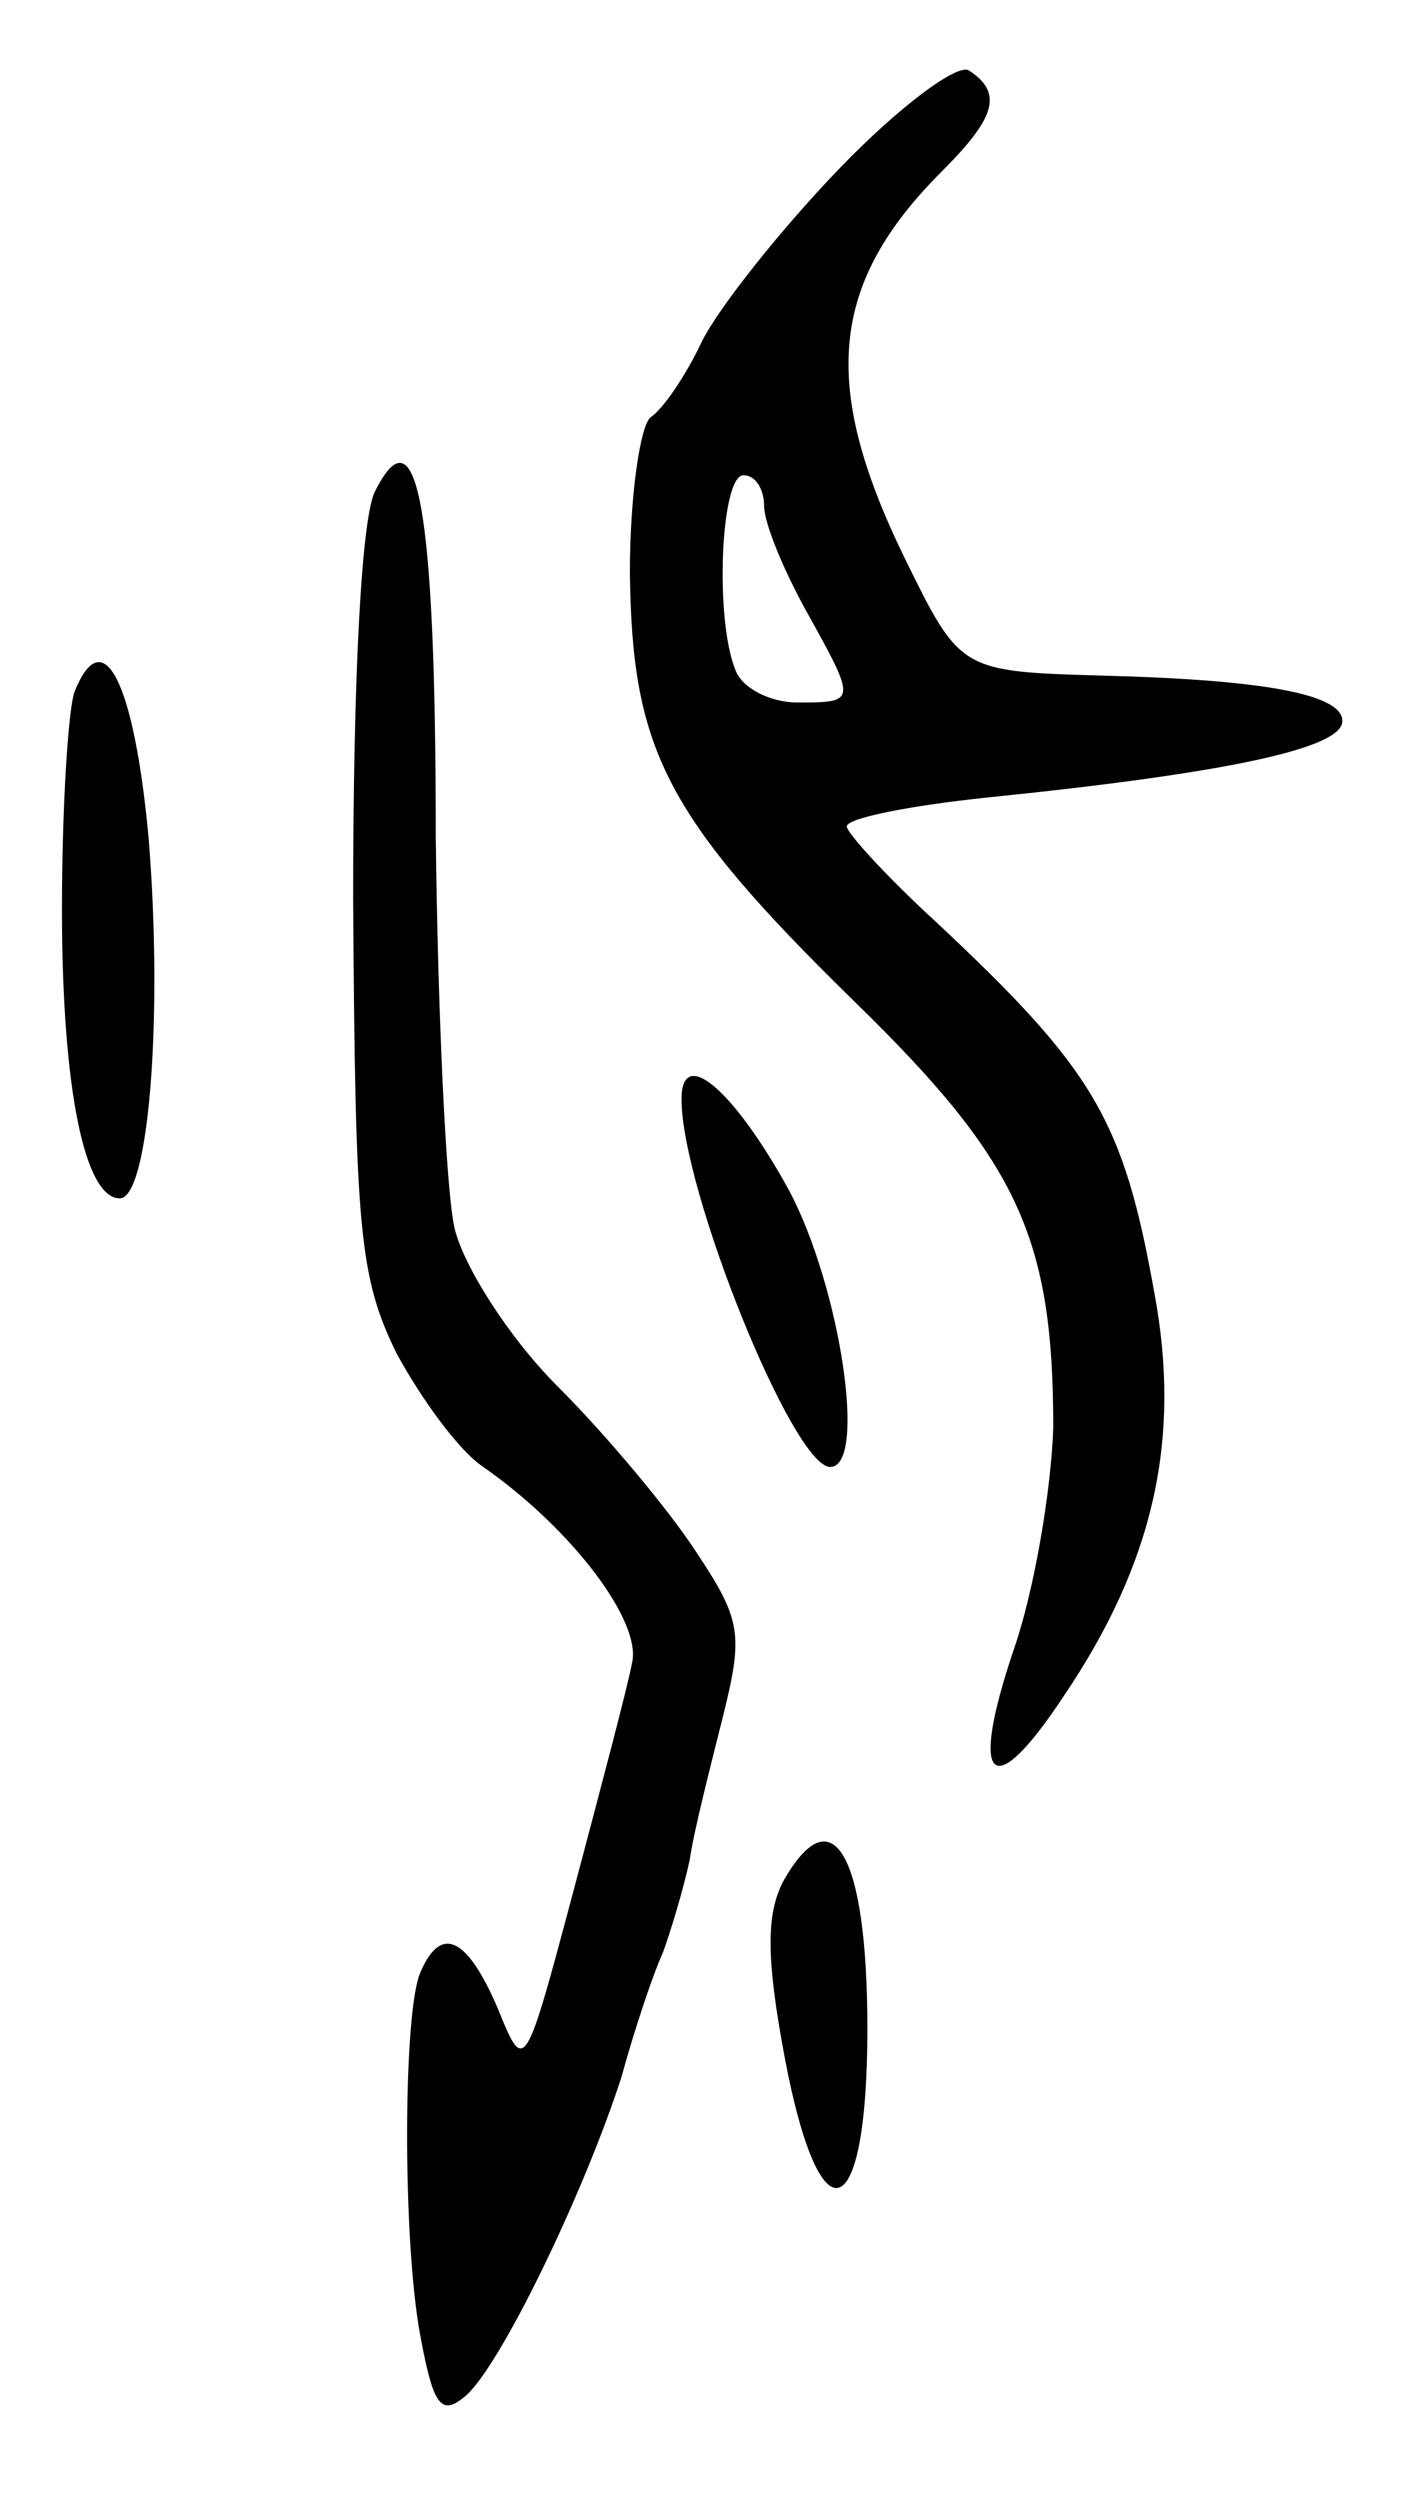 <svg version="1.0" xmlns="http://www.w3.org/2000/svg"
 width="69pt" height="121pt" viewBox="0 0 69 121"
 preserveAspectRatio="xMidYMid meet">
<g transform="translate(0,121) scale(0.1,-0.1)"
fill="#000000" stroke="none">
<path d="M407 1129 c-29 -30 -59 -68 -67 -84 -8 -17 -19 -33 -25 -37 -5 -4
-10 -38 -10 -75 1 -86 17 -118 109 -208 79 -77 96 -114 96 -206 -1 -30 -9 -78
-19 -107 -22 -65 -11 -76 24 -23 44 65 57 125 44 195 -15 84 -29 108 -106 180
-24 22 -43 43 -43 46 0 4 30 10 68 14 118 12 172 24 172 37 0 13 -38 20 -116
22 -69 2 -69 2 -96 57 -41 84 -36 133 18 187 26 26 30 38 13 49 -6 3 -34 -18
-62 -47z m-37 -164 c0 -8 9 -30 20 -50 25 -45 25 -45 -4 -45 -13 0 -27 7 -30
16 -10 25 -7 94 4 94 6 0 10 -7 10 -15z"/>
<path d="M182 973 c-7 -11 -11 -91 -11 -198 1 -161 3 -183 21 -220 12 -22 30
-47 42 -55 43 -30 77 -75 72 -95 -2 -11 -15 -60 -28 -109 -24 -90 -24 -90 -37
-58 -15 35 -28 41 -38 16 -8 -23 -8 -133 1 -177 6 -32 10 -36 21 -27 17 14 58
99 76 155 6 22 15 49 20 60 4 11 10 31 13 45 2 14 10 45 16 69 10 40 9 47 -13
80 -13 20 -43 56 -67 80 -24 24 -46 59 -50 77 -4 18 -8 103 -9 189 0 160 -9
207 -29 168z"/>
<path d="M36 875 c-3 -9 -6 -56 -6 -105 0 -87 11 -140 28 -140 14 0 21 87 14
174 -7 76 -22 106 -36 71z"/>
<path d="M330 678 c0 -44 54 -178 72 -178 18 0 5 87 -20 134 -27 49 -52 70
-52 44z"/>
<path d="M379 299 c-8 -16 -8 -37 1 -85 17 -90 40 -82 40 14 0 85 -17 114 -41
71z"/>
</g>
</svg>
